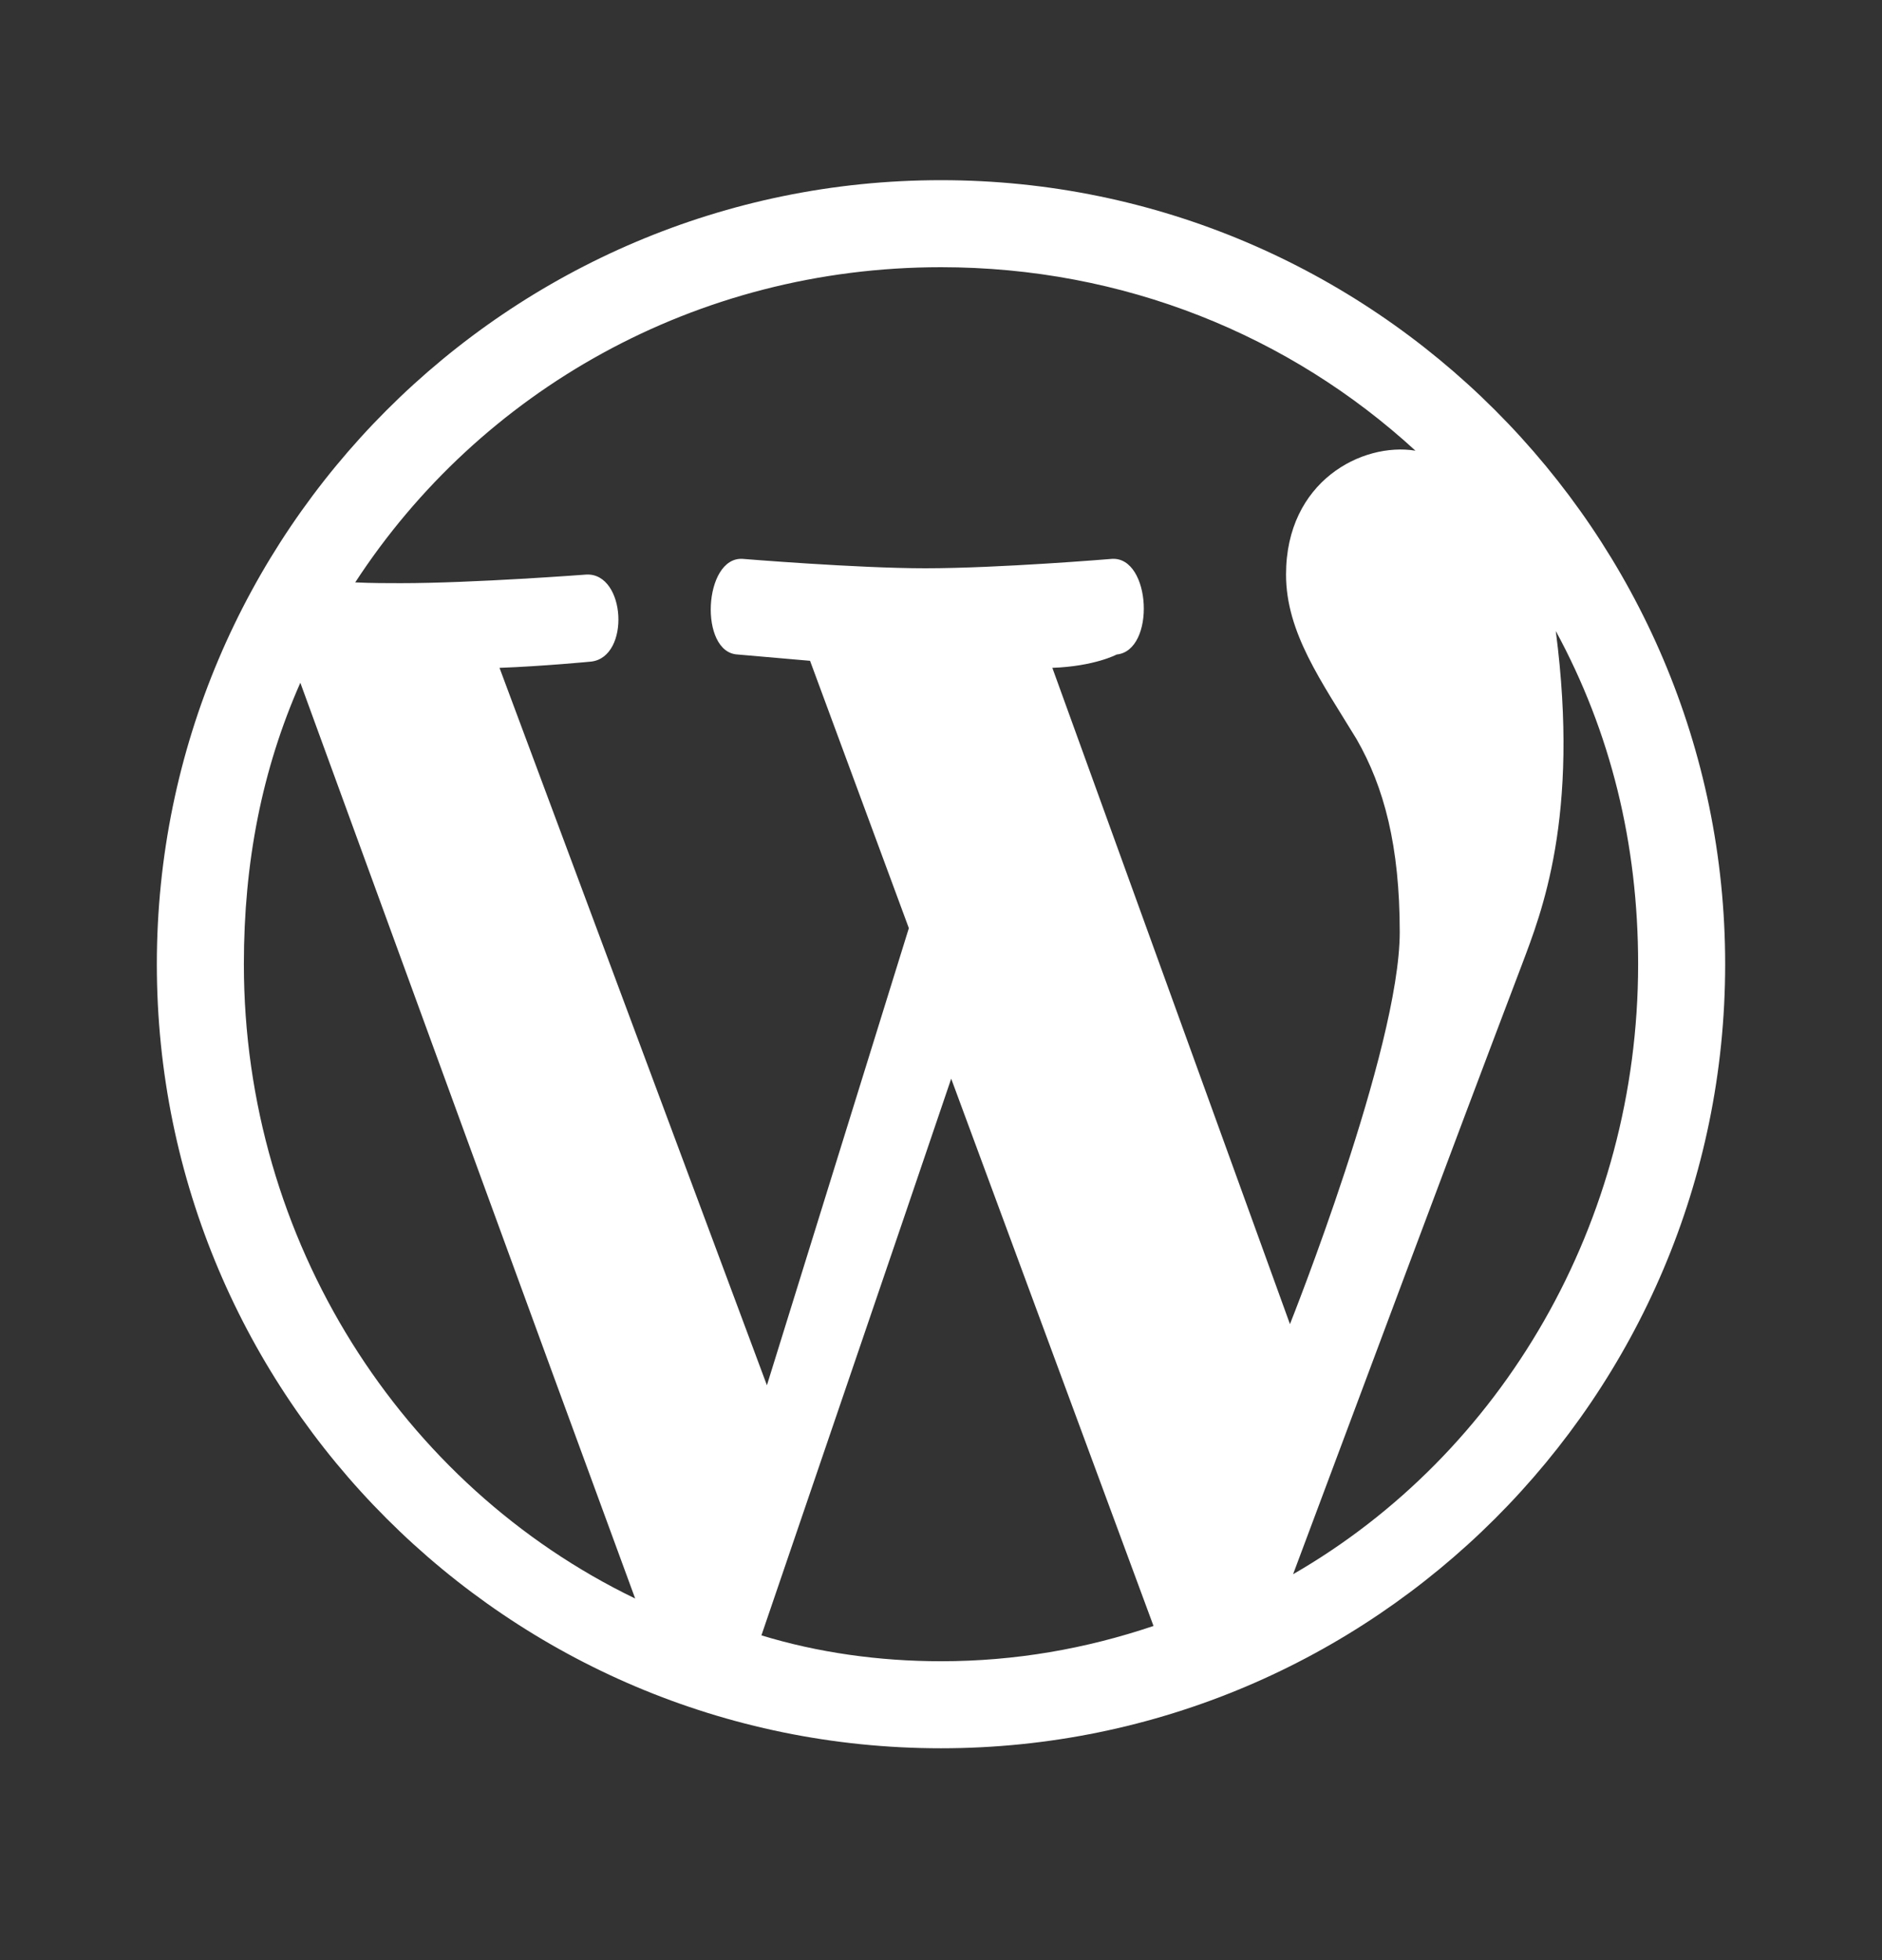 <svg width="24" height="25" viewBox="0 0 24 25" fill="none" xmlns="http://www.w3.org/2000/svg">
<rect x="0" y="0" width="24" height="25" fill="#333333" stroke="none"/>
<g id="wordpress">
<path id="Vector" d="M22 12.298C22 6.788 17.51 2.298 12 2.298C6.48 2.298 2 6.788 2 12.298C2 17.818 6.48 22.298 12 22.298C17.51 22.298 22 17.818 22 12.298ZM9.78 17.668L6.37 8.518C6.92 8.498 7.54 8.438 7.54 8.438C8.04 8.378 7.98 7.308 7.48 7.328C7.48 7.328 6.03 7.438 5.11 7.438C4.93 7.438 4.74 7.438 4.53 7.428C6.12 4.988 8.87 3.408 12 3.408C14.33 3.408 16.45 4.278 18.05 5.748C17.37 5.638 16.4 6.138 16.4 7.328C16.4 8.068 16.85 8.688 17.3 9.428C17.65 10.038 17.85 10.788 17.85 11.888C17.85 13.378 16.45 16.888 16.45 16.888L13.42 8.518C13.96 8.498 14.24 8.348 14.24 8.348C14.74 8.298 14.68 7.098 14.18 7.128C14.18 7.128 12.74 7.248 11.8 7.248C10.93 7.248 9.47 7.128 9.47 7.128C8.97 7.098 8.91 8.328 9.41 8.348L10.33 8.428L11.59 11.838L9.78 17.668ZM19.41 12.298C19.65 11.658 20.15 10.428 19.84 8.048C20.54 9.338 20.89 10.758 20.89 12.298C20.89 15.588 19.16 18.538 16.49 20.078C17.46 17.488 18.43 14.878 19.41 12.298ZM8.1 20.388C5.12 18.948 3.11 15.828 3.11 12.298C3.11 10.998 3.34 9.818 3.83 8.708C5.25 12.598 6.67 16.498 8.1 20.388ZM12.13 13.758L14.71 20.738C13.85 21.028 12.95 21.188 12 21.188C11.21 21.188 10.43 21.078 9.71 20.858C10.52 18.478 11.33 16.118 12.13 13.758Z" fill="white"/>
</g>
</svg>
